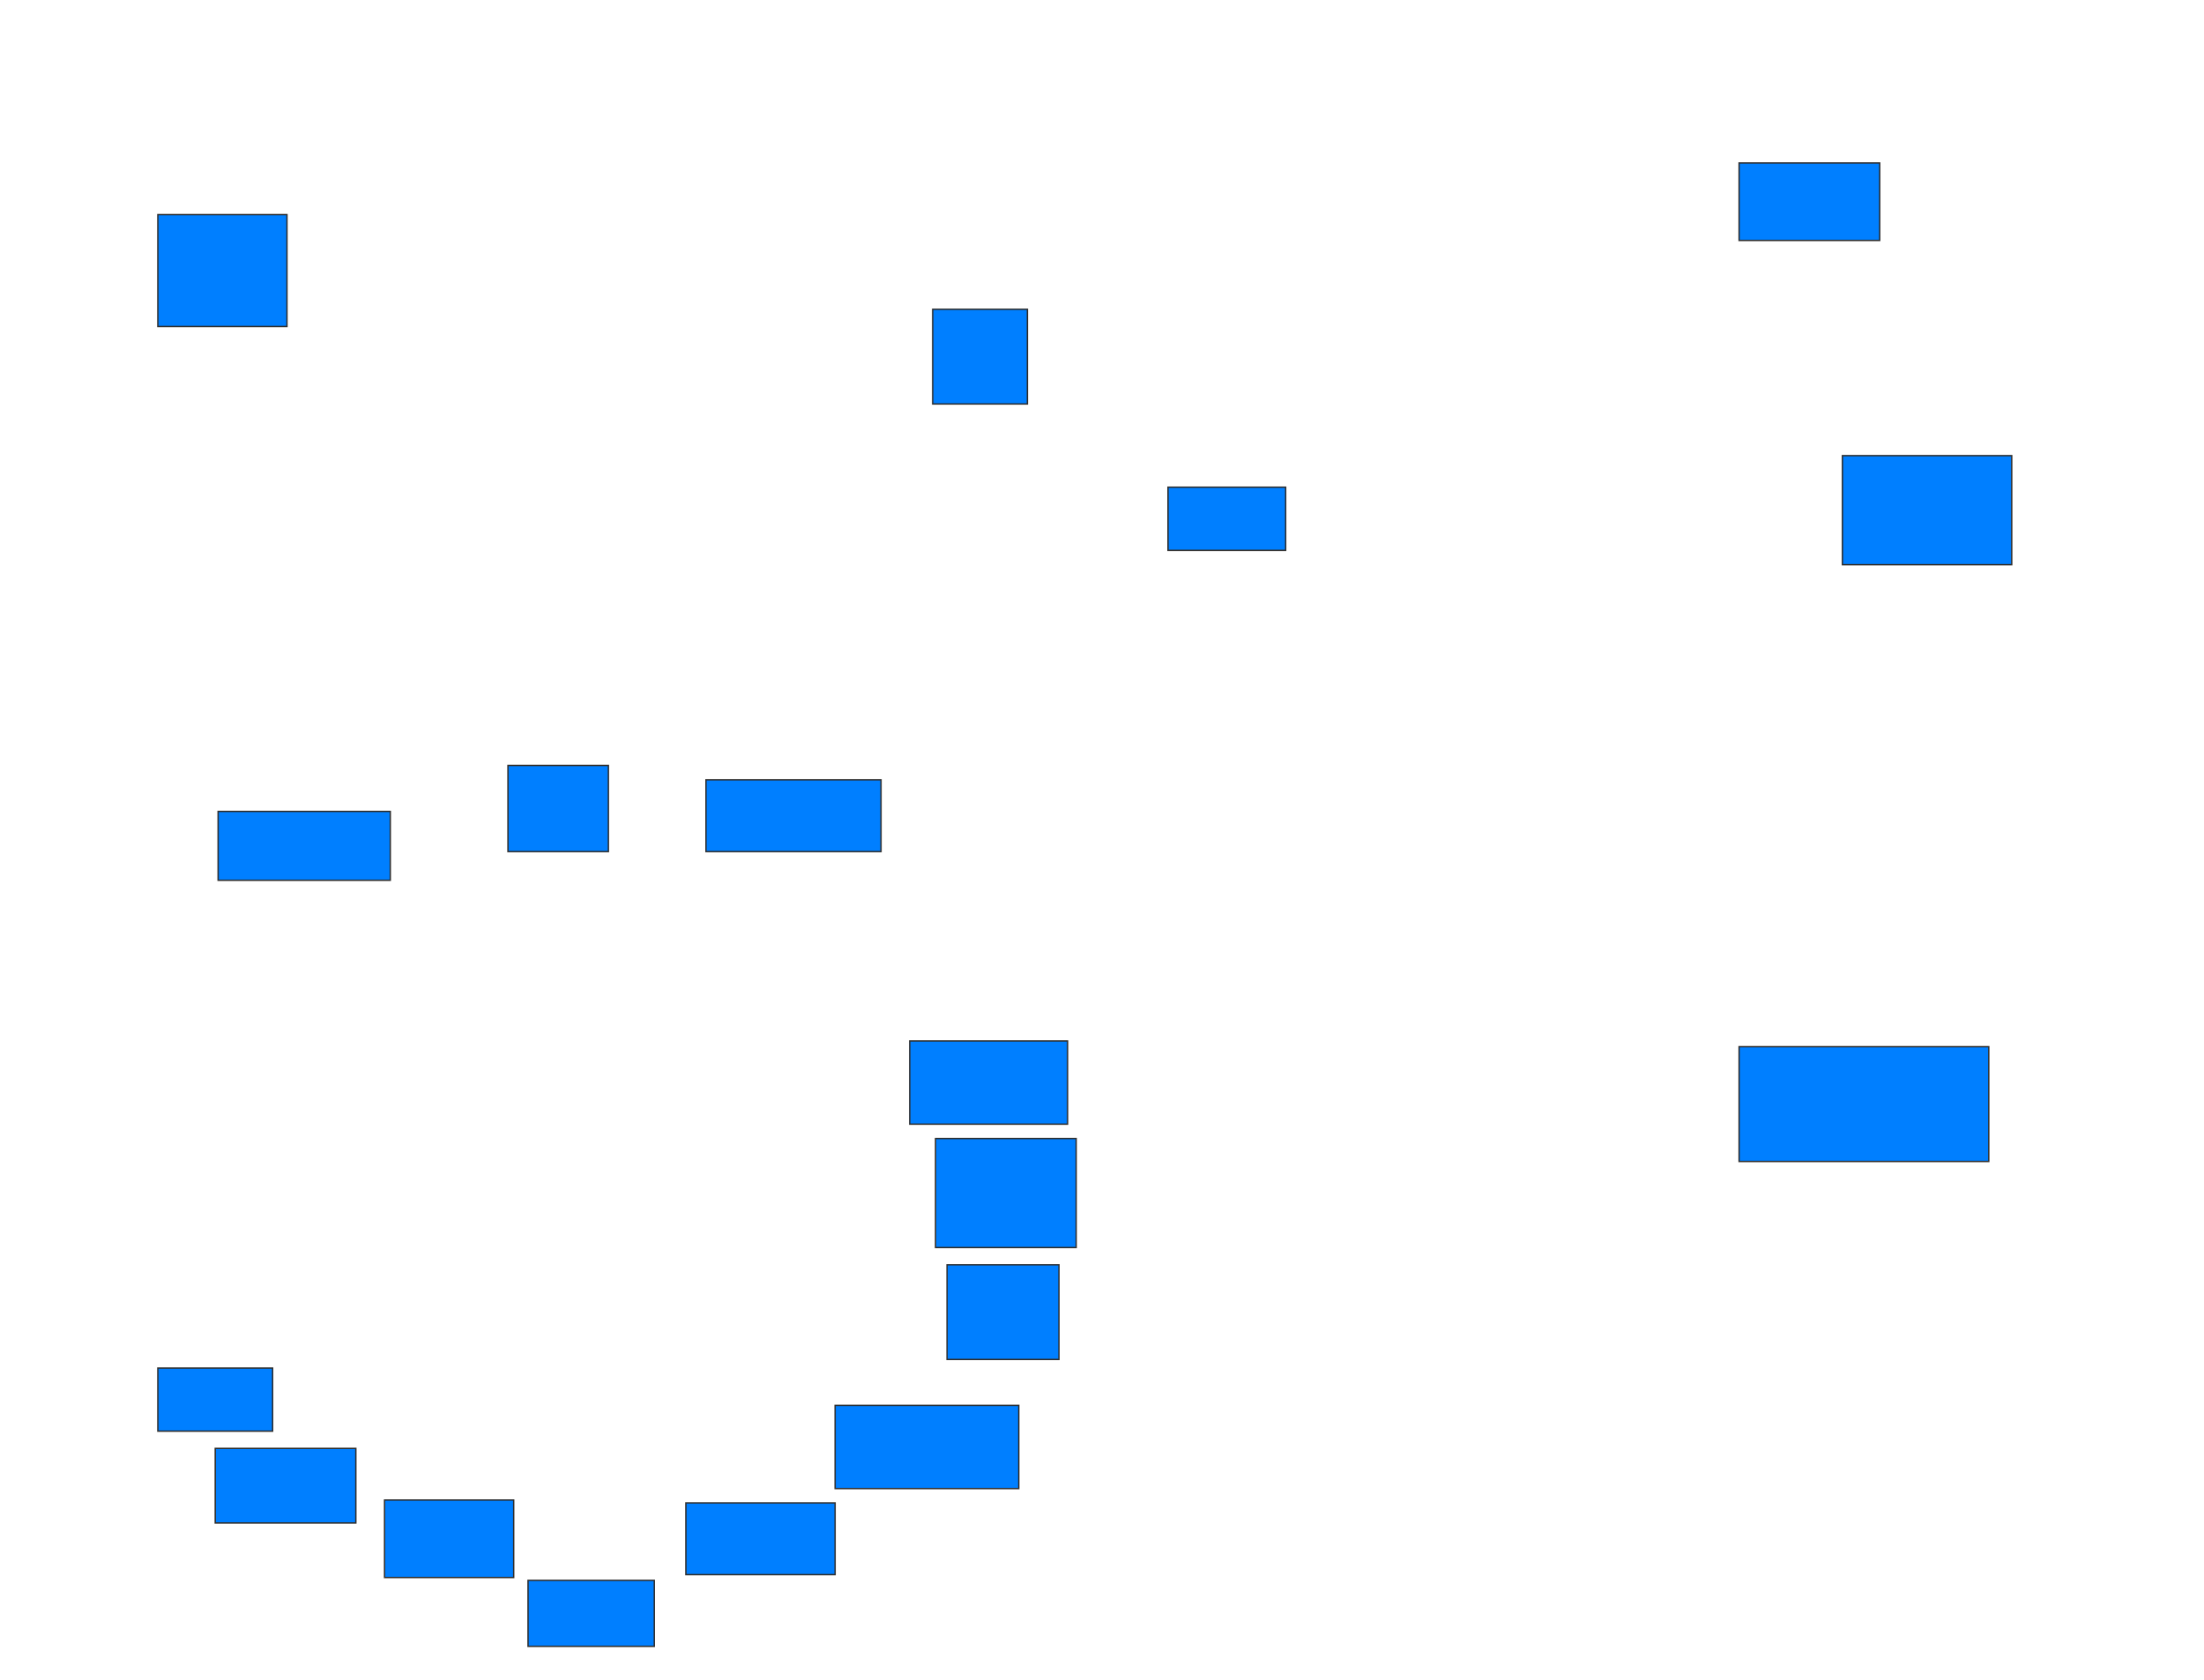 <svg xmlns="http://www.w3.org/2000/svg" width="1600" height="1220">
 <!-- Created with Image Occlusion Enhanced -->
 <g>
  <title>Labels</title>
 </g>
 <g>
  <title>Masks</title>
  <rect id="417ce02bc7a04a60bd10324fcd6044f4-ao-1" height="81.25" width="93.75" y="155.833" x="114.583" stroke="#2D2D2D" fill="#007fff"/>
  <rect id="417ce02bc7a04a60bd10324fcd6044f4-ao-2" height="68.75" width="68.75" y="224.583" x="677.083" stroke="#2D2D2D" fill="#007fff"/>
  <rect id="417ce02bc7a04a60bd10324fcd6044f4-ao-3" height="50" width="125" y="589.167" x="158.333" stroke="#2D2D2D" fill="#007fff"/>
  <rect id="417ce02bc7a04a60bd10324fcd6044f4-ao-4" height="62.5" width="72.917" y="555.833" x="368.75" stroke="#2D2D2D" fill="#007fff"/>
  <rect id="417ce02bc7a04a60bd10324fcd6044f4-ao-5" height="52.083" width="127.083" y="566.25" x="512.5" stroke="#2D2D2D" fill="#007fff"/>
  
  <rect id="417ce02bc7a04a60bd10324fcd6044f4-ao-7" height="60.417" width="114.583" y="755.833" x="660.417" stroke="#2D2D2D" fill="#007fff"/>
  <rect id="417ce02bc7a04a60bd10324fcd6044f4-ao-8" height="79.167" width="102.083" y="826.667" x="679.167" stroke="#2D2D2D" fill="#007fff"/>
  <rect id="417ce02bc7a04a60bd10324fcd6044f4-ao-9" height="68.75" width="81.25" y="918.333" x="687.5" stroke="#2D2D2D" fill="#007fff"/>
  <rect id="417ce02bc7a04a60bd10324fcd6044f4-ao-10" height="60.417" width="133.333" y="1020.417" x="606.25" stroke="#2D2D2D" fill="#007fff"/>
  <rect id="417ce02bc7a04a60bd10324fcd6044f4-ao-11" height="52.083" width="108.333" y="1091.25" x="497.917" stroke="#2D2D2D" fill="#007fff"/>
  <rect id="417ce02bc7a04a60bd10324fcd6044f4-ao-12" height="47.917" width="91.667" y="1147.5" x="383.333" stroke="#2D2D2D" fill="#007fff"/>
  <rect id="417ce02bc7a04a60bd10324fcd6044f4-ao-13" height="56.25" width="93.75" y="1089.167" x="279.167" stroke="#2D2D2D" fill="#007fff"/>
  <rect id="417ce02bc7a04a60bd10324fcd6044f4-ao-14" height="54.167" width="102.083" y="1051.667" x="156.25" stroke="#2D2D2D" fill="#007fff"/>
  <rect id="417ce02bc7a04a60bd10324fcd6044f4-ao-15" height="45.833" width="83.333" y="993.333" x="114.583" stroke="#2D2D2D" fill="#007fff"/>
  <rect id="417ce02bc7a04a60bd10324fcd6044f4-ao-16" height="83.333" width="181.25" y="760" x="1262.5" stroke="#2D2D2D" fill="#007fff"/>
  <rect id="417ce02bc7a04a60bd10324fcd6044f4-ao-17" height="45.833" width="85.417" y="353.75" x="847.917" stroke="#2D2D2D" fill="#007fff"/>
  <rect id="417ce02bc7a04a60bd10324fcd6044f4-ao-18" height="79.167" width="122.917" y="330.833" x="1337.5" stroke="#2D2D2D" fill="#007fff"/>
  <rect id="417ce02bc7a04a60bd10324fcd6044f4-ao-19" height="56.25" width="102.083" y="118.333" x="1262.5" stroke="#2D2D2D" fill="#007fff"/>
 </g>
</svg>